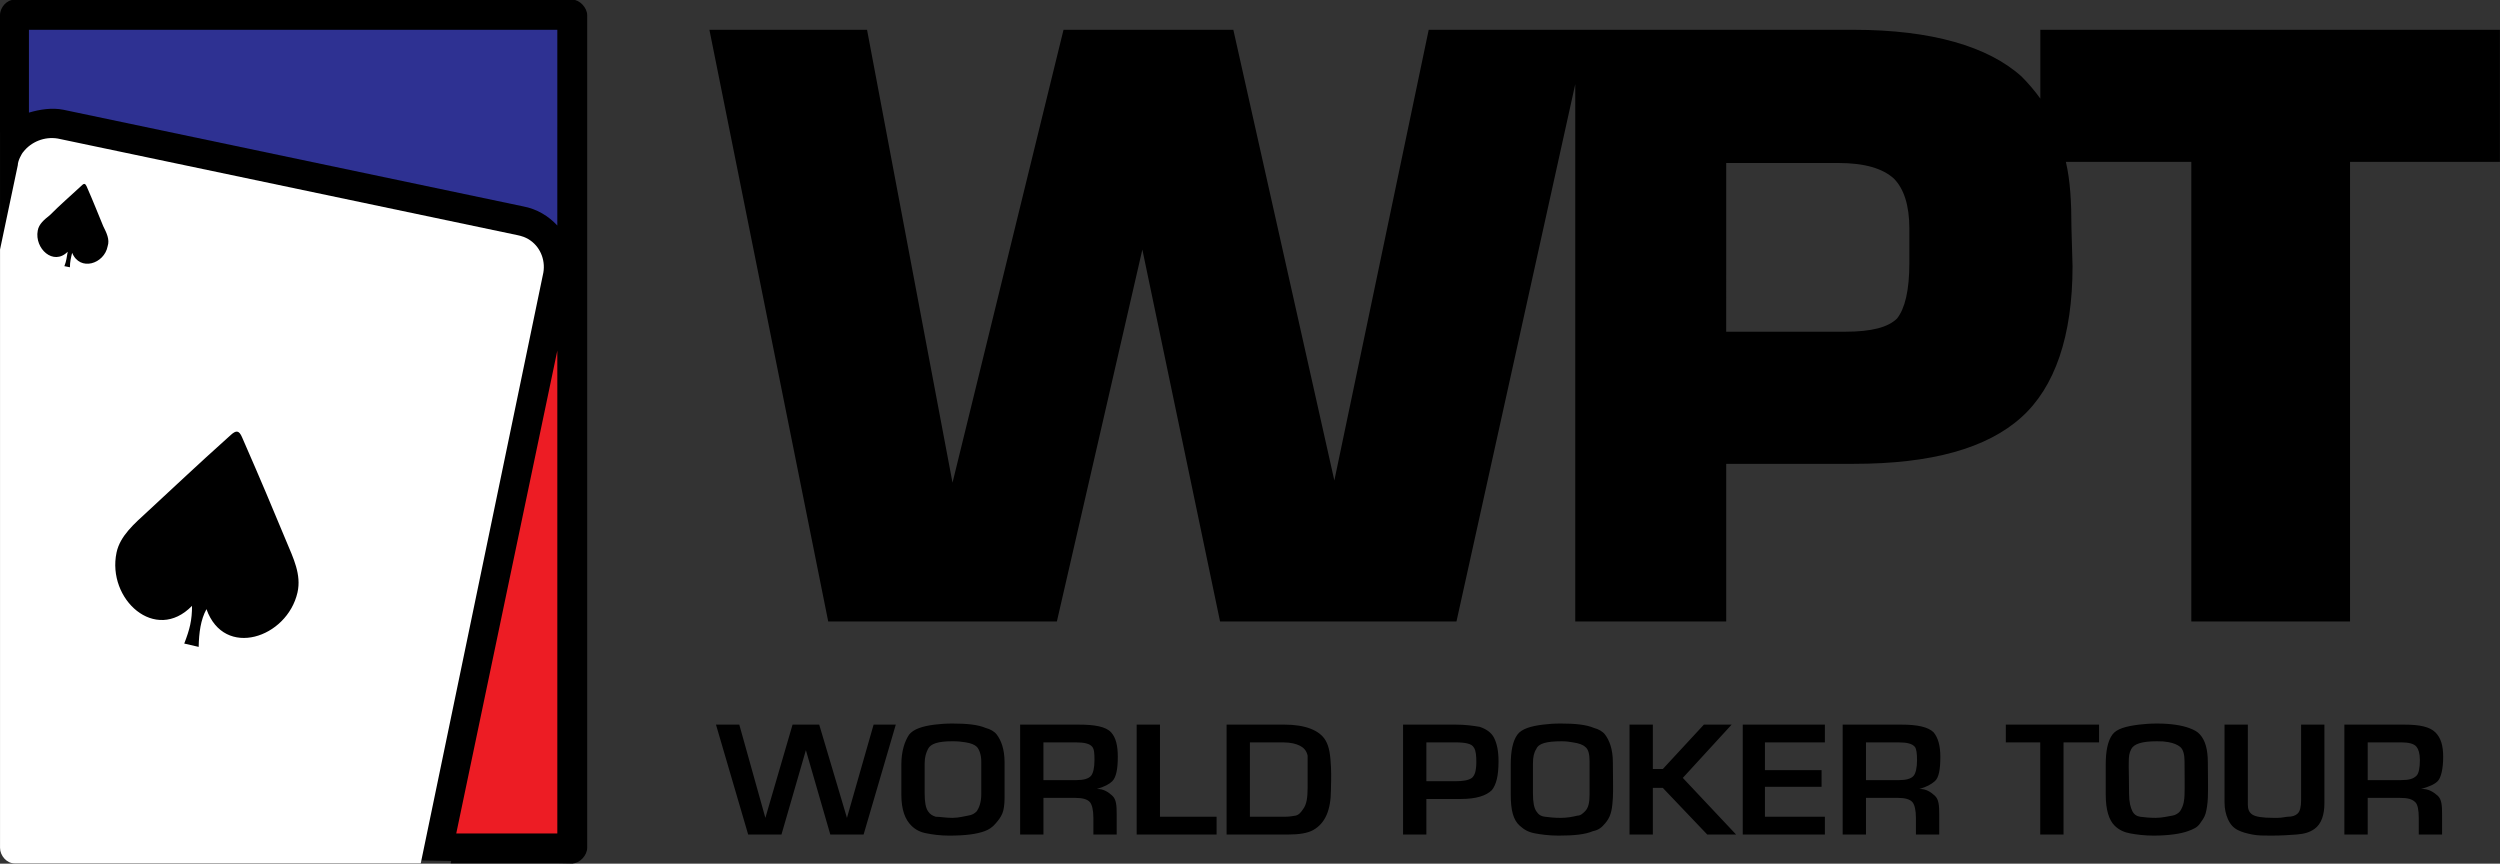 <svg version="1.1" viewBox="0 0 800 276.38" xmlns="http://www.w3.org/2000/svg">
 <rect x="0" y="0" width="800" height="276.38" fill="#333333" stroke="none"/>
 <g transform="matrix(4.607 0 0 4.607 -1006.9 -1688)" clip-rule="evenodd" fill-rule="evenodd">
  <path d="m219.35 425.63 39.019 0.733v-57.896h-39.806l-2e-3 17.939z" stroke-width=".245"/>
  <path d="m219.56 366.38h38.783c0.462 0 1.002 0.54 1.002 1.079v57.827c0 0.54-0.54 1.08-1.002 1.08l-8.481 1e-5s5.603-26.986 8.404-40.479c0.354-1.703-0.3-3.405-1.619-4.395-0.222-0.167-0.521-0.347-0.771-0.462-0.334-0.154-0.705-0.246-1.002-0.309-11.115-2.352-22.405-4.708-31.92-6.708-1.696-0.308-3.393 0.386-4.395 1.619v0.077-8.25c-9.6e-4 -0.539 0.461-1.079 1.001-1.079z"/>
  <path d="m280.78 416.73-2.236 7.634h-2.313l-1.696-5.86-1.696 5.86h-2.313l-2.236-7.634h1.619l1.812 6.478 1.889-6.478h1.851l1.927 6.478 1.851-6.478zm7.556 5.089c0 0.463-0.058 0.856-0.154 1.08-0.136 0.317-0.284 0.48-0.462 0.693-0.221 0.265-0.473 0.432-0.771 0.54-0.552 0.201-1.311 0.309-2.467 0.309-0.617 0-1.157-0.077-1.542-0.154-0.463-0.077-0.807-0.267-1.08-0.54-0.426-0.427-0.694-1.079-0.694-2.158v-2.082c0-0.926 0.231-1.619 0.54-2.082 0.309-0.386 0.928-0.589 1.773-0.694 0.389-0.048 0.771-0.076 1.233-0.076 1.002 0 1.773 0.076 2.313 0.308 0.309 0.077 0.604 0.24 0.771 0.463 0.296 0.396 0.54 1.002 0.54 1.928zm-1.619-0.23v-2.313c0-0.463-0.154-0.849-0.309-1.002s-0.421-0.259-0.803-0.317c-0.312-0.047-0.507-0.07-0.893-0.07-1.002 0-1.511 0.168-1.696 0.539-0.124 0.248-0.231 0.54-0.231 1.003v2.082c0 0.616 0.077 1.002 0.231 1.233s0.309 0.309 0.54 0.386c0.308 0 0.694 0.077 1.156 0.077 0.463 0 0.838-0.12 1.08-0.154 0.306-0.043 0.462-0.154 0.617-0.309 0.154-0.231 0.308-0.617 0.308-1.156zm9.484-2.622c0 0.849-0.113 1.424-0.385 1.696-0.196 0.196-0.54 0.386-1.08 0.54 0.488-0.023 0.835 0.24 1.08 0.463 0.285 0.259 0.308 0.693 0.308 1.311v1.388h-1.619v-1.156c0-0.54-0.095-0.91-0.231-1.08-0.173-0.217-0.54-0.309-1.002-0.309h-2.236v2.545h-1.619v-7.634h4.086c1.079 0 1.871 0.134 2.236 0.54 0.33 0.366 0.462 0.925 0.462 1.696zm-1.62 0.231c0-0.463-0.018-0.755-0.154-0.925-0.173-0.217-0.54-0.309-1.156-0.309h-2.236v2.621h2.313c0.462 0 0.828-0.092 1.002-0.309 0.136-0.17 0.231-0.538 0.231-1.078zm8.482 5.166h-5.551v-7.634h1.619v6.4h3.932zm7.942-3.084c-8e-3 1.388-0.392 2.302-1.234 2.775-0.391 0.22-1.002 0.309-1.696 0.309h-4.317v-7.634h4.01c1.465 0 2.444 0.399 2.853 1.08 0.287 0.477 0.345 1.08 0.386 1.851 0.034 0.633-1.3e-4 1.3-2e-3 1.619zm-1.619-0.154v-2.237c-0.077-0.386-0.322-0.584-0.54-0.693-0.248-0.124-0.617-0.231-1.156-0.231h-2.313v5.166h2.391c0.308 0 0.619-0.047 0.771-0.077 0.239-0.048 0.386-0.231 0.54-0.463 0.23-0.309 0.307-0.772 0.307-1.465zm13.26-1.851c0 1.002-0.153 1.619-0.462 2.005-0.386 0.386-1.08 0.616-2.159 0.616h-2.391v2.468h-1.619v-7.634h3.624c0.694 0 1.234 0.077 1.696 0.154 0.463 0.154 0.818 0.4 1.003 0.771 0.202 0.404 0.308 0.926 0.308 1.62zm-1.542 0.077c0-0.463-0.029-0.793-0.154-1.003-0.111-0.186-0.226-0.245-0.462-0.308-0.169-0.045-0.463-0.077-0.849-0.077h-2.005v2.698h2.005c0.54 0 0.935-0.064 1.157-0.231 0.087-0.065 0.188-0.227 0.23-0.386 0.039-0.147 0.078-0.384 0.078-0.693zm9.485 2.467c-0.044 0.681-0.087 0.846-0.154 1.08-0.087 0.306-0.246 0.525-0.386 0.693-0.247 0.296-0.463 0.463-0.849 0.54-0.539 0.231-1.311 0.309-2.39 0.309-0.694 0-1.232-0.084-1.619-0.154-0.462-0.084-0.755-0.248-1.079-0.54-0.448-0.404-0.617-1.079-0.617-2.158v-2.082c0-0.926 0.136-1.632 0.463-2.082 0.29-0.399 0.928-0.589 1.773-0.694 0.389-0.048 0.771-0.076 1.233-0.076 1.002 0 1.773 0.076 2.313 0.308 0.309 0.077 0.604 0.24 0.771 0.463 0.296 0.396 0.54 1.002 0.54 1.928-3.7e-4 0.821 0.033 1.965 1e-3 2.465zm-1.619-0.23v-2.313c0-0.463-0.077-0.849-0.309-1.002-0.154-0.154-0.467-0.255-0.849-0.309-0.17-0.024-0.385-0.077-0.771-0.077-1.08 0-1.619 0.154-1.773 0.539-0.154 0.231-0.231 0.54-0.231 1.003v2.082c0 0.616 0.077 1.002 0.231 1.233s0.302 0.347 0.616 0.386c0.307 0.038 0.617 0.077 1.08 0.077s0.848-0.077 1.156-0.154c0.231 0 0.385-0.155 0.54-0.309 0.232-0.232 0.31-0.617 0.31-1.156zm10.176 2.775h-2.004l-3.085-3.238h-0.693v3.238h-1.619v-7.634h1.619v3.085h0.693l2.854-3.085h1.928l-3.393 3.701zm6.169 0h-5.706v-7.634h5.706v1.234h-4.164v1.928h3.933v1.156h-3.933v2.082h4.164zm8.019-5.397c0 0.849-0.093 1.445-0.386 1.696-0.248 0.212-0.54 0.386-1.079 0.54 0.488-0.024 0.834 0.24 1.079 0.463 0.285 0.259 0.309 0.693 0.309 1.311v1.388h-1.619v-1.156c0-0.54-0.095-0.91-0.231-1.08-0.173-0.217-0.54-0.309-1.003-0.309h-2.235v2.545h-1.619v-7.634h4.086c1.08 0 1.851 0.154 2.236 0.54 0.308 0.385 0.462 0.925 0.462 1.696zm-1.619 0.231c0-0.463-0.043-0.793-0.154-0.925-0.186-0.22-0.54-0.309-1.157-0.309h-2.235v2.621h2.313c0.463 0 0.829-0.091 1.003-0.309 0.135-0.169 0.23-0.538 0.23-1.078zm12.644-1.233h-2.468v6.399h-1.619v-6.399h-2.39v-1.234h6.477zm7.556 3.854c-0.015 0.414-0.087 0.846-0.154 1.08-0.087 0.306-0.264 0.511-0.385 0.693-0.192 0.287-0.479 0.406-0.849 0.54-0.486 0.176-1.311 0.309-2.39 0.309-0.617 0-1.158-0.07-1.619-0.154-0.387-0.07-0.771-0.231-1.08-0.54-0.386-0.386-0.616-1.079-0.616-2.158v-2.082c0-0.926 0.135-1.632 0.462-2.082 0.291-0.4 0.93-0.58 1.851-0.694 0.316-0.039 0.771-0.076 1.233-0.076 1.003 0 1.749 0.131 2.236 0.308 0.37 0.135 0.588 0.253 0.771 0.463 0.358 0.411 0.535 1.002 0.539 1.928 4e-3 1.047 0.028 1.732 1e-3 2.465zm-1.619-0.23c0.02-0.514 0-1.542 0-2.313 0-0.463-0.092-0.829-0.309-1.002-0.17-0.135-0.432-0.262-0.818-0.328-0.275-0.047-0.416-0.058-0.801-0.058-1.002 0-1.58 0.172-1.772 0.539-0.152 0.291-0.175 0.511-0.175 0.98 0 0.109-2e-3 0.18-2e-3 0.257 0 0 0.023 1.23 0.023 1.847 0 0.616 0.107 0.985 0.23 1.233 0.109 0.218 0.299 0.352 0.54 0.386 0.306 0.044 0.694 0.077 1.079 0.077 0.463 0 0.843-0.109 1.157-0.154 0.229-0.033 0.431-0.174 0.539-0.309 0.268-0.413 0.295-0.801 0.309-1.156zm9.715 0.616c-1.4e-4 0.771-0.202 1.426-0.693 1.773-0.324 0.229-0.69 0.344-1.233 0.386-0.462 0.035-1.08 0.077-1.773 0.077-0.54 0-0.926 0-1.312-0.077-0.385-0.077-0.693-0.154-1.002-0.309s-0.526-0.392-0.694-0.771c-0.139-0.315-0.23-0.694-0.23-1.157v-5.397h1.619v5.552c0 0.309 0.077 0.54 0.308 0.694s0.694 0.231 1.466 0.231h0.308c0.309 0 0.54-0.077 0.694-0.077 0.309 0 0.54-0.077 0.693-0.231 0.154-0.154 0.231-0.463 0.231-0.926v-5.243h1.619zm8.25-3.238c0 0.849-0.154 1.465-0.385 1.696s-0.617 0.386-1.157 0.54c0.514-0.04 0.896 0.231 1.157 0.463 0.287 0.255 0.308 0.693 0.308 1.311v1.388h-1.619v-1.156c0-0.54-0.077-0.926-0.231-1.08-0.23-0.231-0.539-0.309-1.079-0.309h-2.236v2.545h-1.621v-7.634h4.164c1.079 0 1.773 0.154 2.159 0.54 0.385 0.385 0.54 0.925 0.54 1.696zm-1.619 0.231c0-0.463-0.095-0.755-0.231-0.925-0.173-0.217-0.539-0.309-1.079-0.309h-2.313v2.621h2.313c0.54 0 0.849-0.077 1.079-0.309 0.153-0.153 0.231-0.538 0.231-1.078z"/>
  <path d="m257.27 368.47h-36.701l2.1e-4 5.751c0.771-0.231 1.619-0.353 2.39-0.199l31.92 6.708c0.99 0.183 1.787 0.684 2.39 1.333z" fill="#2e3192"/>
  <path d="m257.27 424.29v-33.54l-7.02 33.54z" fill="#ed1c24"/>
  <path d="m254.49 382.73-31.92-6.708c-0.925-0.154-1.85 0.231-2.39 0.925-0.077 0.077-0.154 0.231-0.231 0.385s-0.154 0.386-0.154 0.54l-1.234 5.859 3e-4 41.558c0 0.54 0.463 1.08 1.002 1.08h28.22l8.481-40.865c0.231-0.925-0.131-1.88-0.848-2.39-0.322-0.239-0.656-0.327-0.926-0.384z" fill="#fff"/>
  <path d="m232.9 408.71c1.233 3.47 5.602 1.999 6.322-1.156 0.283-1.239-0.292-2.397-0.771-3.547-1.063-2.551-1.672-4.019-3.084-7.247-0.207-0.474-0.404-0.484-0.771-0.154-2.64 2.37-3.776 3.472-5.783 5.32-0.923 0.85-1.916 1.698-2.159 2.853-0.682 3.24 2.699 6.322 5.243 3.701 0 1.002-0.154 1.619-0.54 2.621l1.002 0.231c0.019-0.976 0.135-1.886 0.541-2.622z"/>
  <path d="m223.57 383.96c0.54 1.311 2.236 0.771 2.467-0.462 0.154-0.463-0.077-0.925-0.308-1.388-0.386-0.925-0.617-1.542-1.157-2.775-0.077-0.154-0.154-0.231-0.309-0.077-1.002 0.925-1.465 1.311-2.236 2.082-0.386 0.309-0.771 0.617-0.848 1.08-0.231 1.234 1.08 2.467 2.082 1.465-0.077 0.386-0.077 0.617-0.231 1.002l0.385 0.077c1e-3 -0.387 0.078-0.695 0.155-1.004z"/>
  <path d="m338.46 389.44h8.25c1.851 0 3.007-0.308 3.623-0.925 0.54-0.694 0.849-1.928 0.849-3.855v-2.39c0-1.619-0.386-2.775-1.079-3.47-0.771-0.694-2.005-1.079-3.855-1.079h-7.787zm-70.626-20.971h10.949l5.937 31.458 7.71-31.458h11.796l7.016 31.304 6.554-31.304h29.53c5.397 0 9.33 1.157 11.643 3.238 0.463 0.463 0.926 1.002 1.311 1.542v-4.78h31.921v9.175h-10.409v31.92h-11.025v-31.92h-8.713c0.309 1.311 0.386 2.853 0.386 4.549l0.077 2.699c0 4.857-1.233 8.404-3.547 10.486-2.39 2.159-6.245 3.239-11.643 3.239h-8.866v10.948h-10.486v-37.318l-8.25 37.318h-16.422l-5.397-25.83-5.937 25.83h-15.883z"/>
 </g>
</svg>
